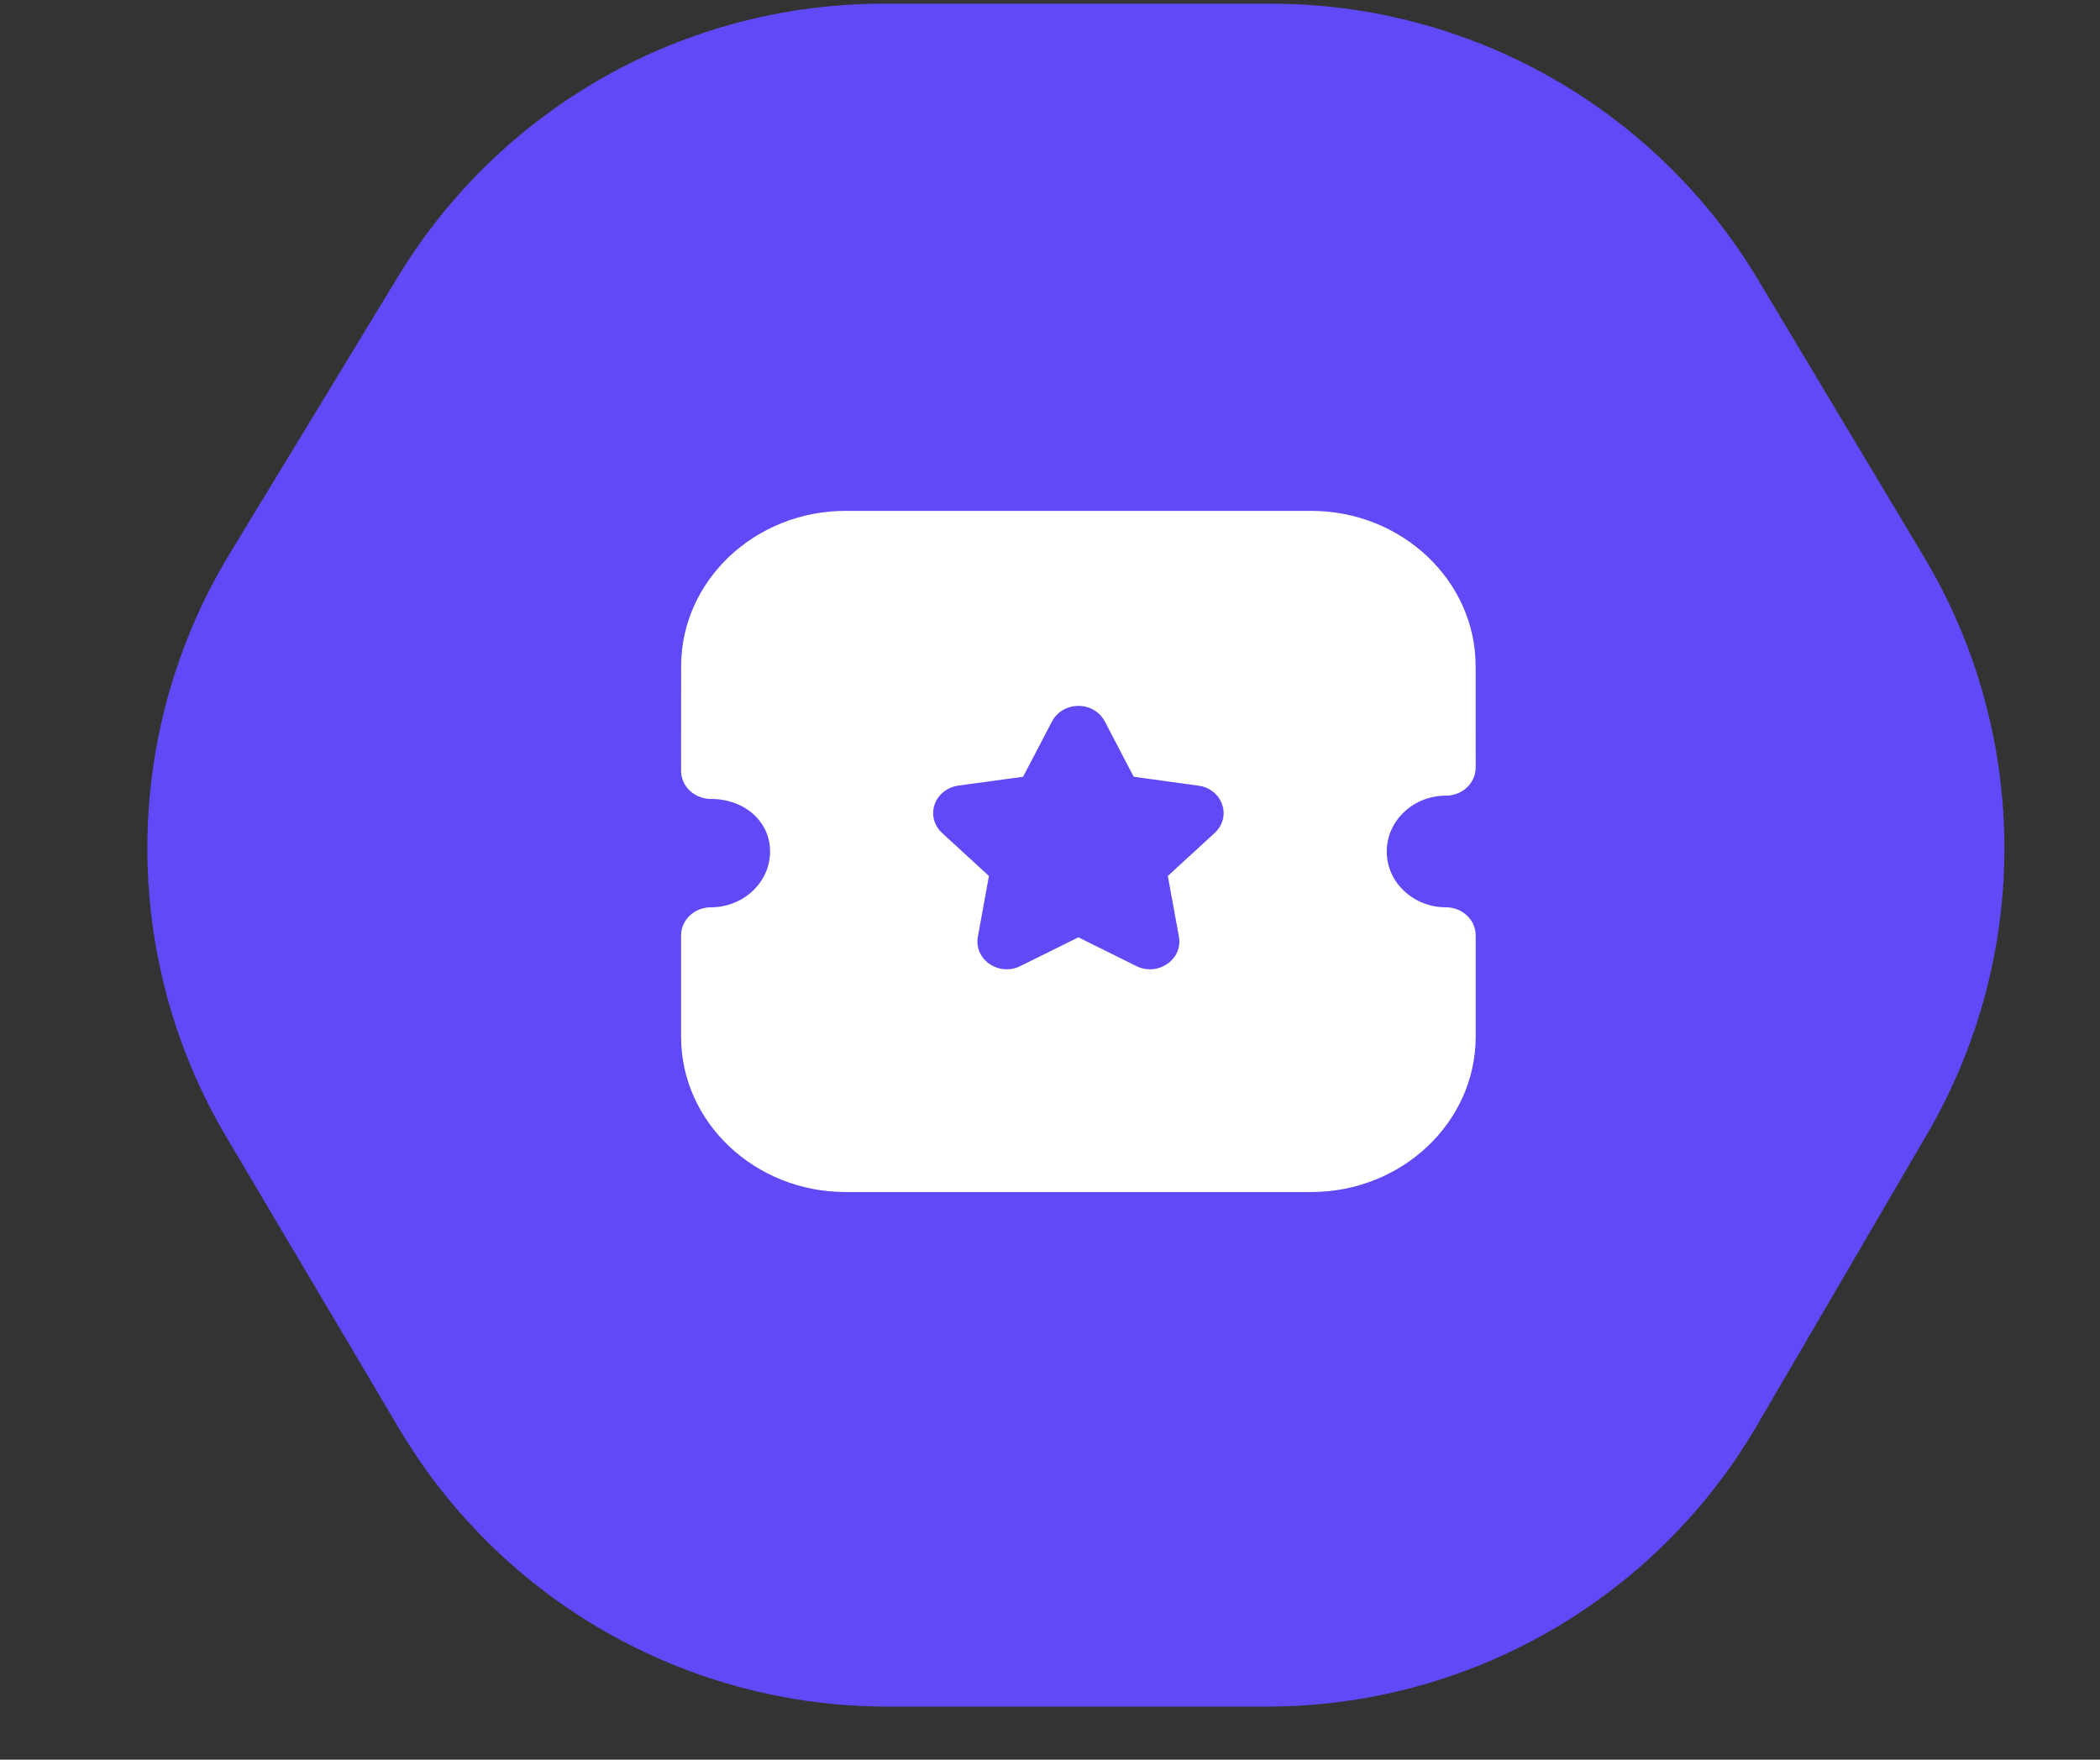 <svg width="37" height="31" viewBox="0 0 37 31" fill="none" xmlns="http://www.w3.org/2000/svg">
<rect x="0" y="0" width="37" height="31" fill="#333333" stroke="none"/>
<path d="M30.976 4.928L33.895 9.804C35.769 12.933 35.791 16.835 33.951 19.984L30.959 25.108C29.166 28.178 25.878 30.065 22.324 30.065L15.632 30.065C12.1 30.065 8.829 28.202 7.029 25.163L3.993 20.04C2.11 16.863 2.132 12.906 4.05 9.749L7.013 4.873C8.826 1.888 12.066 0.065 15.559 0.065L22.396 0.065C25.912 0.065 29.17 1.912 30.976 4.928Z" fill="#604AF7"/>
<path fill-rule="evenodd" clip-rule="evenodd" d="M24.433 15.001C24.433 15.543 24.9 15.984 25.475 15.984C25.765 15.984 26 16.206 26 16.48V18.264C26 19.773 24.699 21 23.101 21H14.9C13.301 21 12 19.773 12 18.264V16.48C12 16.206 12.235 15.984 12.525 15.984C13.1 15.984 13.568 15.543 13.568 15.001C13.568 14.472 13.119 14.075 12.525 14.075C12.386 14.075 12.253 14.022 12.154 13.929C12.055 13.836 12 13.71 12 13.579L12.001 11.737C12.001 10.228 13.302 9 14.901 9H23.099C24.698 9 25.999 10.228 25.999 11.737L26 13.522C26 13.652 25.945 13.779 25.847 13.872C25.748 13.965 25.615 14.017 25.475 14.017C24.9 14.017 24.433 14.458 24.433 15.001ZM20.576 15.432L21.402 14.674C21.545 14.543 21.595 14.35 21.533 14.172C21.471 13.993 21.31 13.867 21.115 13.841L19.975 13.684L19.465 12.709C19.377 12.541 19.2 12.436 19.001 12.436H19C18.803 12.436 18.625 12.54 18.536 12.708L18.026 13.684L16.887 13.84C16.691 13.867 16.53 13.993 16.467 14.172C16.406 14.35 16.456 14.543 16.598 14.674L17.424 15.432L17.229 16.504C17.195 16.689 17.274 16.873 17.436 16.983C17.526 17.044 17.632 17.076 17.739 17.076C17.821 17.076 17.904 17.057 17.979 17.019L19 16.513L20.018 17.018C20.195 17.107 20.404 17.093 20.564 16.982C20.726 16.873 20.805 16.689 20.772 16.504L20.576 15.432Z" fill="white"/>
</svg>
